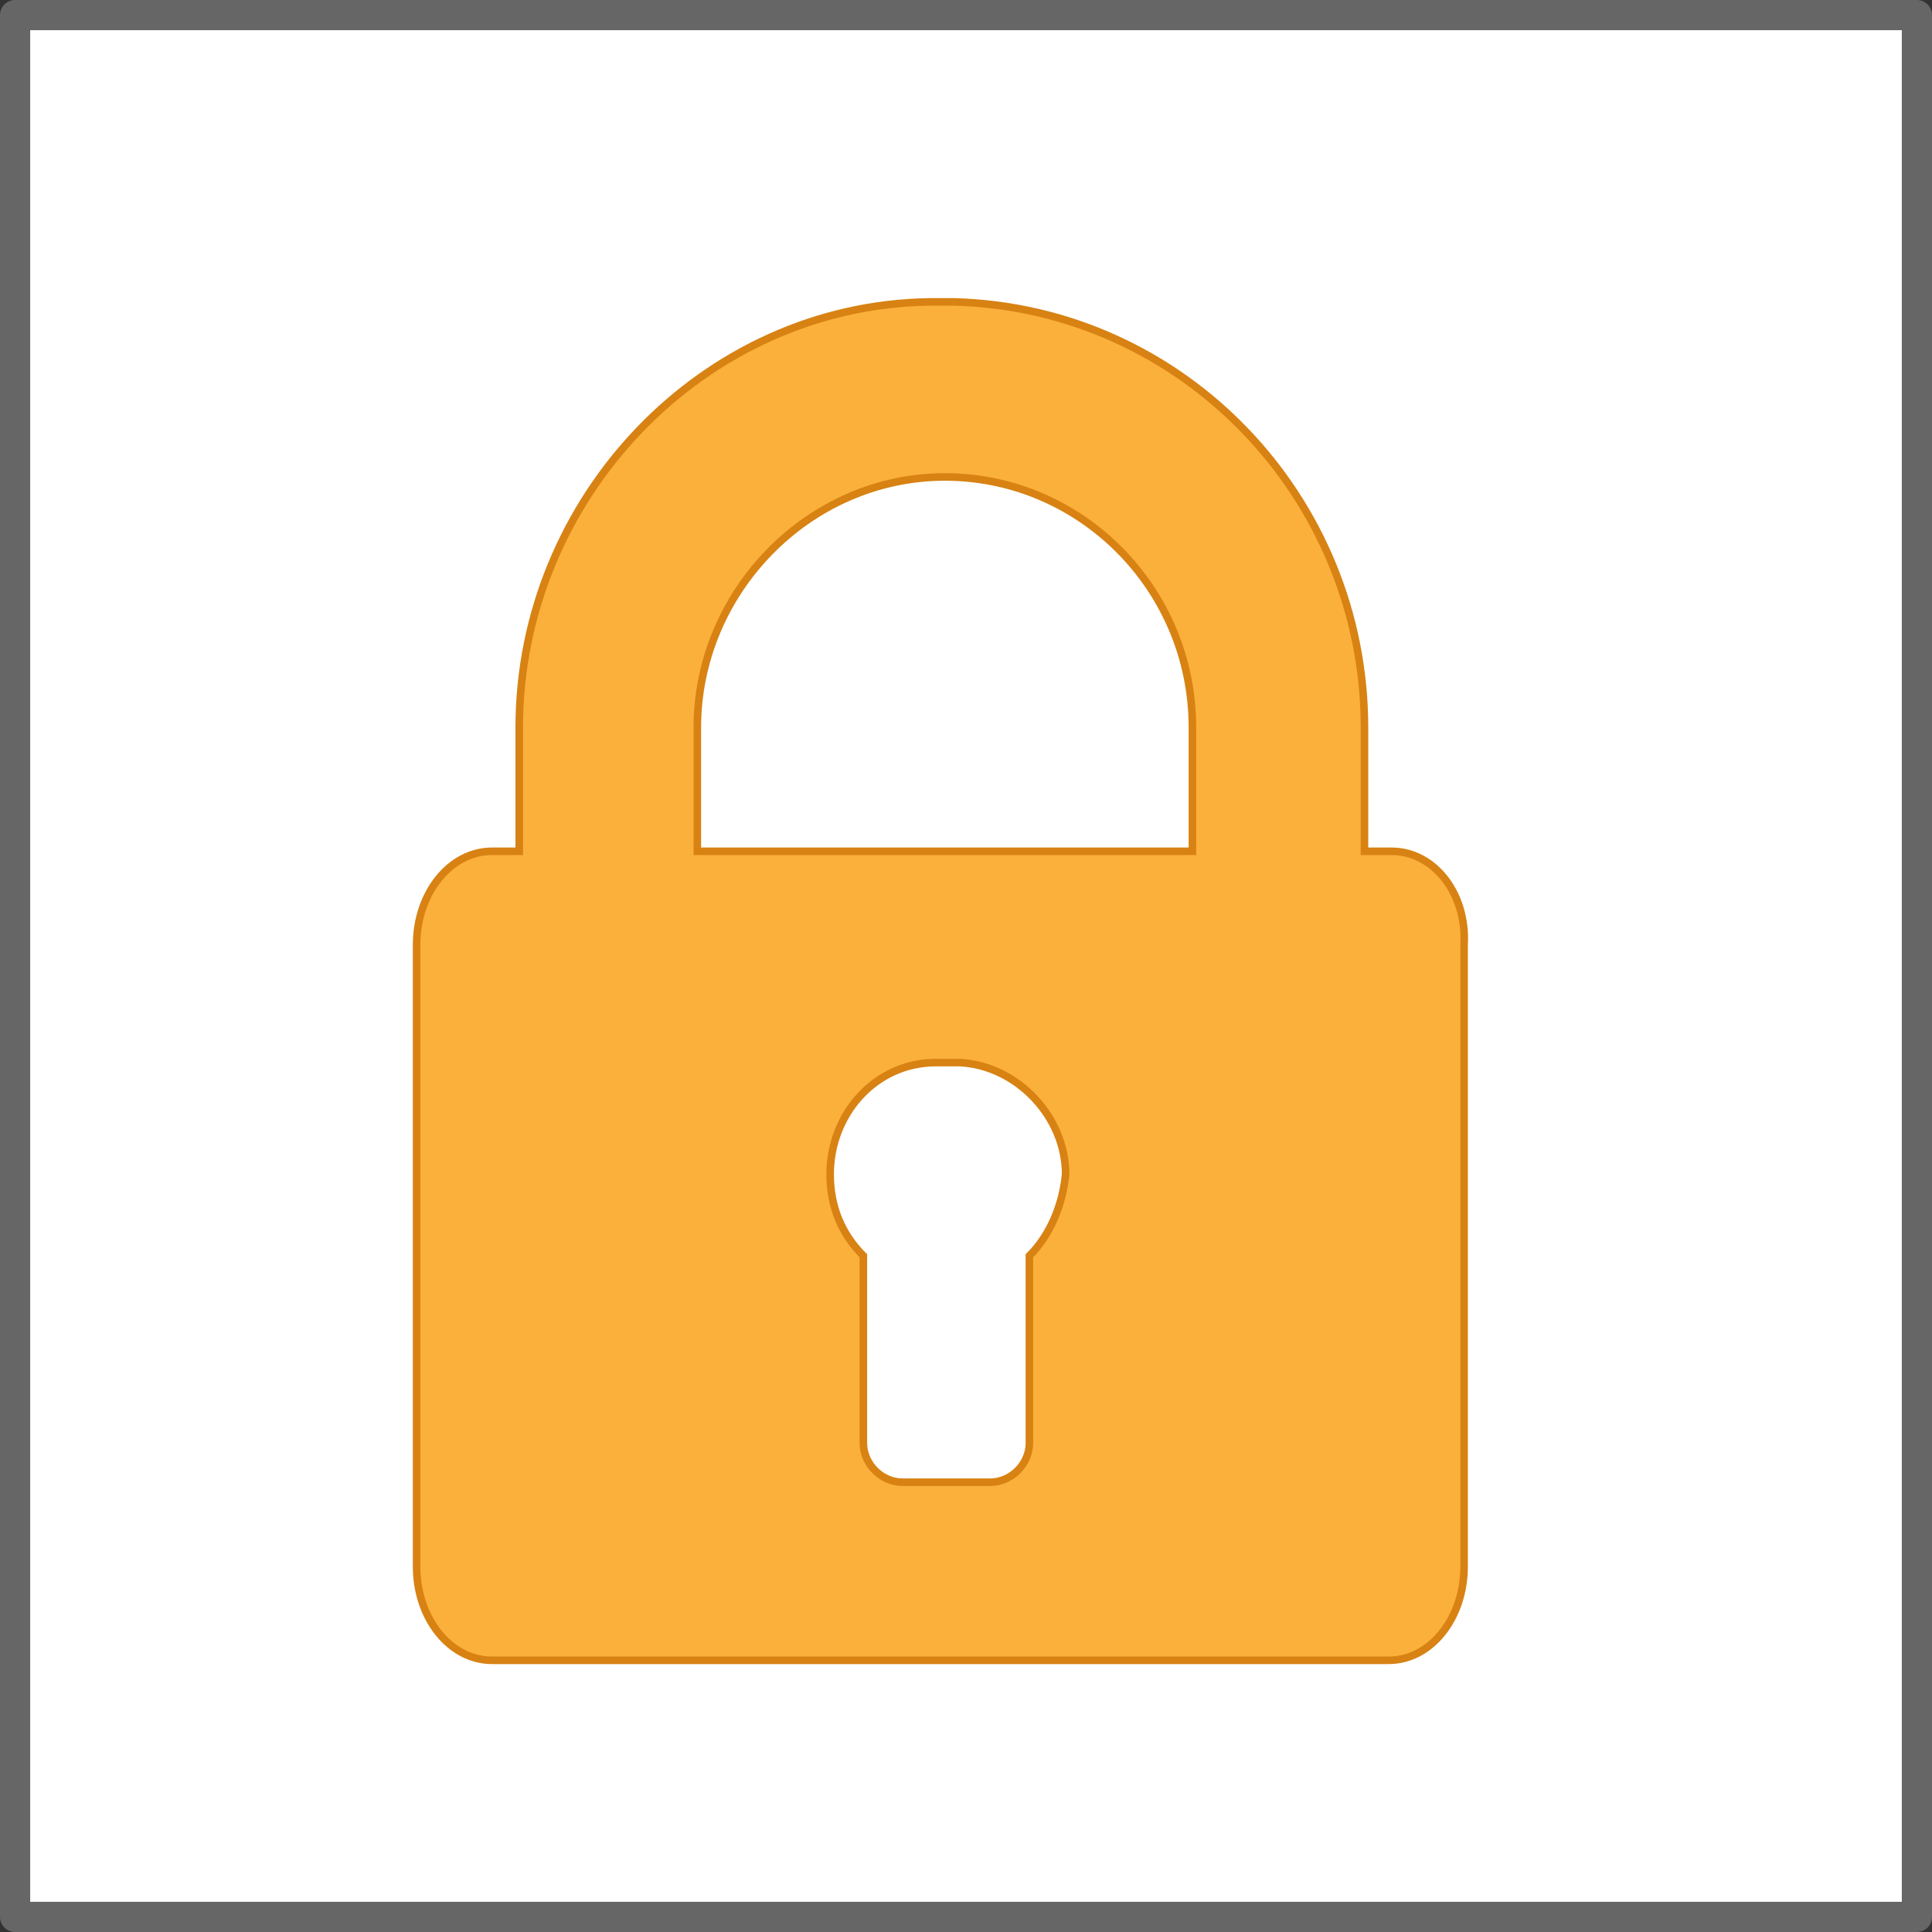 <?xml version="1.0" encoding="utf-8"?>
<!-- Generator: Adobe Illustrator 19.1.0, SVG Export Plug-In . SVG Version: 6.00 Build 0)  -->
<svg version="1.1" id="Layer_1" xmlns="http://www.w3.org/2000/svg" xmlns:xlink="http://www.w3.org/1999/xlink" x="0px" y="0px"
	 viewBox="0 0 64 64" style="enable-background:new 0 0 64 64;" xml:space="preserve">
<rect x="0" y="0" width="64" height="64" fill="#333333" stroke="none"/>
<style type="text/css">
	.st0{fill:#FFFFFF;stroke:#666666;stroke-linecap:round;stroke-linejoin:round;stroke-miterlimit:10;}
	.st1{fill:#FBB03B;stroke:#D78213;stroke-width:0.25;stroke-miterlimit:10;}
</style>
<rect x="0.5" y="0.5" class="st0" width="63" height="63"/>
<g>
	<path class="st1" d="M46.1,28.2h-0.9v-4.1c0-7.6-6-13.9-13.6-14.1c-0.2,0-0.6,0-0.8,0c-7.5,0.1-13.6,6.5-13.6,14.1v4.1h-0.9
		c-1.4,0-2.5,1.4-2.5,3.1v20.6c0,1.7,1.1,3.1,2.5,3.1h29.7c1.4,0,2.5-1.4,2.5-3.1V31.3C48.6,29.6,47.5,28.2,46.1,28.2z M34.1,41.6
		v6.2c0,0.7-0.6,1.3-1.3,1.3h-2.9c-0.7,0-1.3-0.6-1.3-1.3v-6.2c-0.7-0.7-1.1-1.6-1.1-2.7c0-2,1.5-3.7,3.5-3.7c0.2,0,0.6,0,0.8,0
		c1.9,0.1,3.5,1.8,3.5,3.7C35.2,39.9,34.8,40.9,34.1,41.6z M39.5,28.2h-7.8h-0.8h-7.8v-4.1c0-4.5,3.7-8.3,8.2-8.3s8.2,3.7,8.2,8.3
		L39.5,28.2L39.5,28.2z"/>
</g>
</svg>
